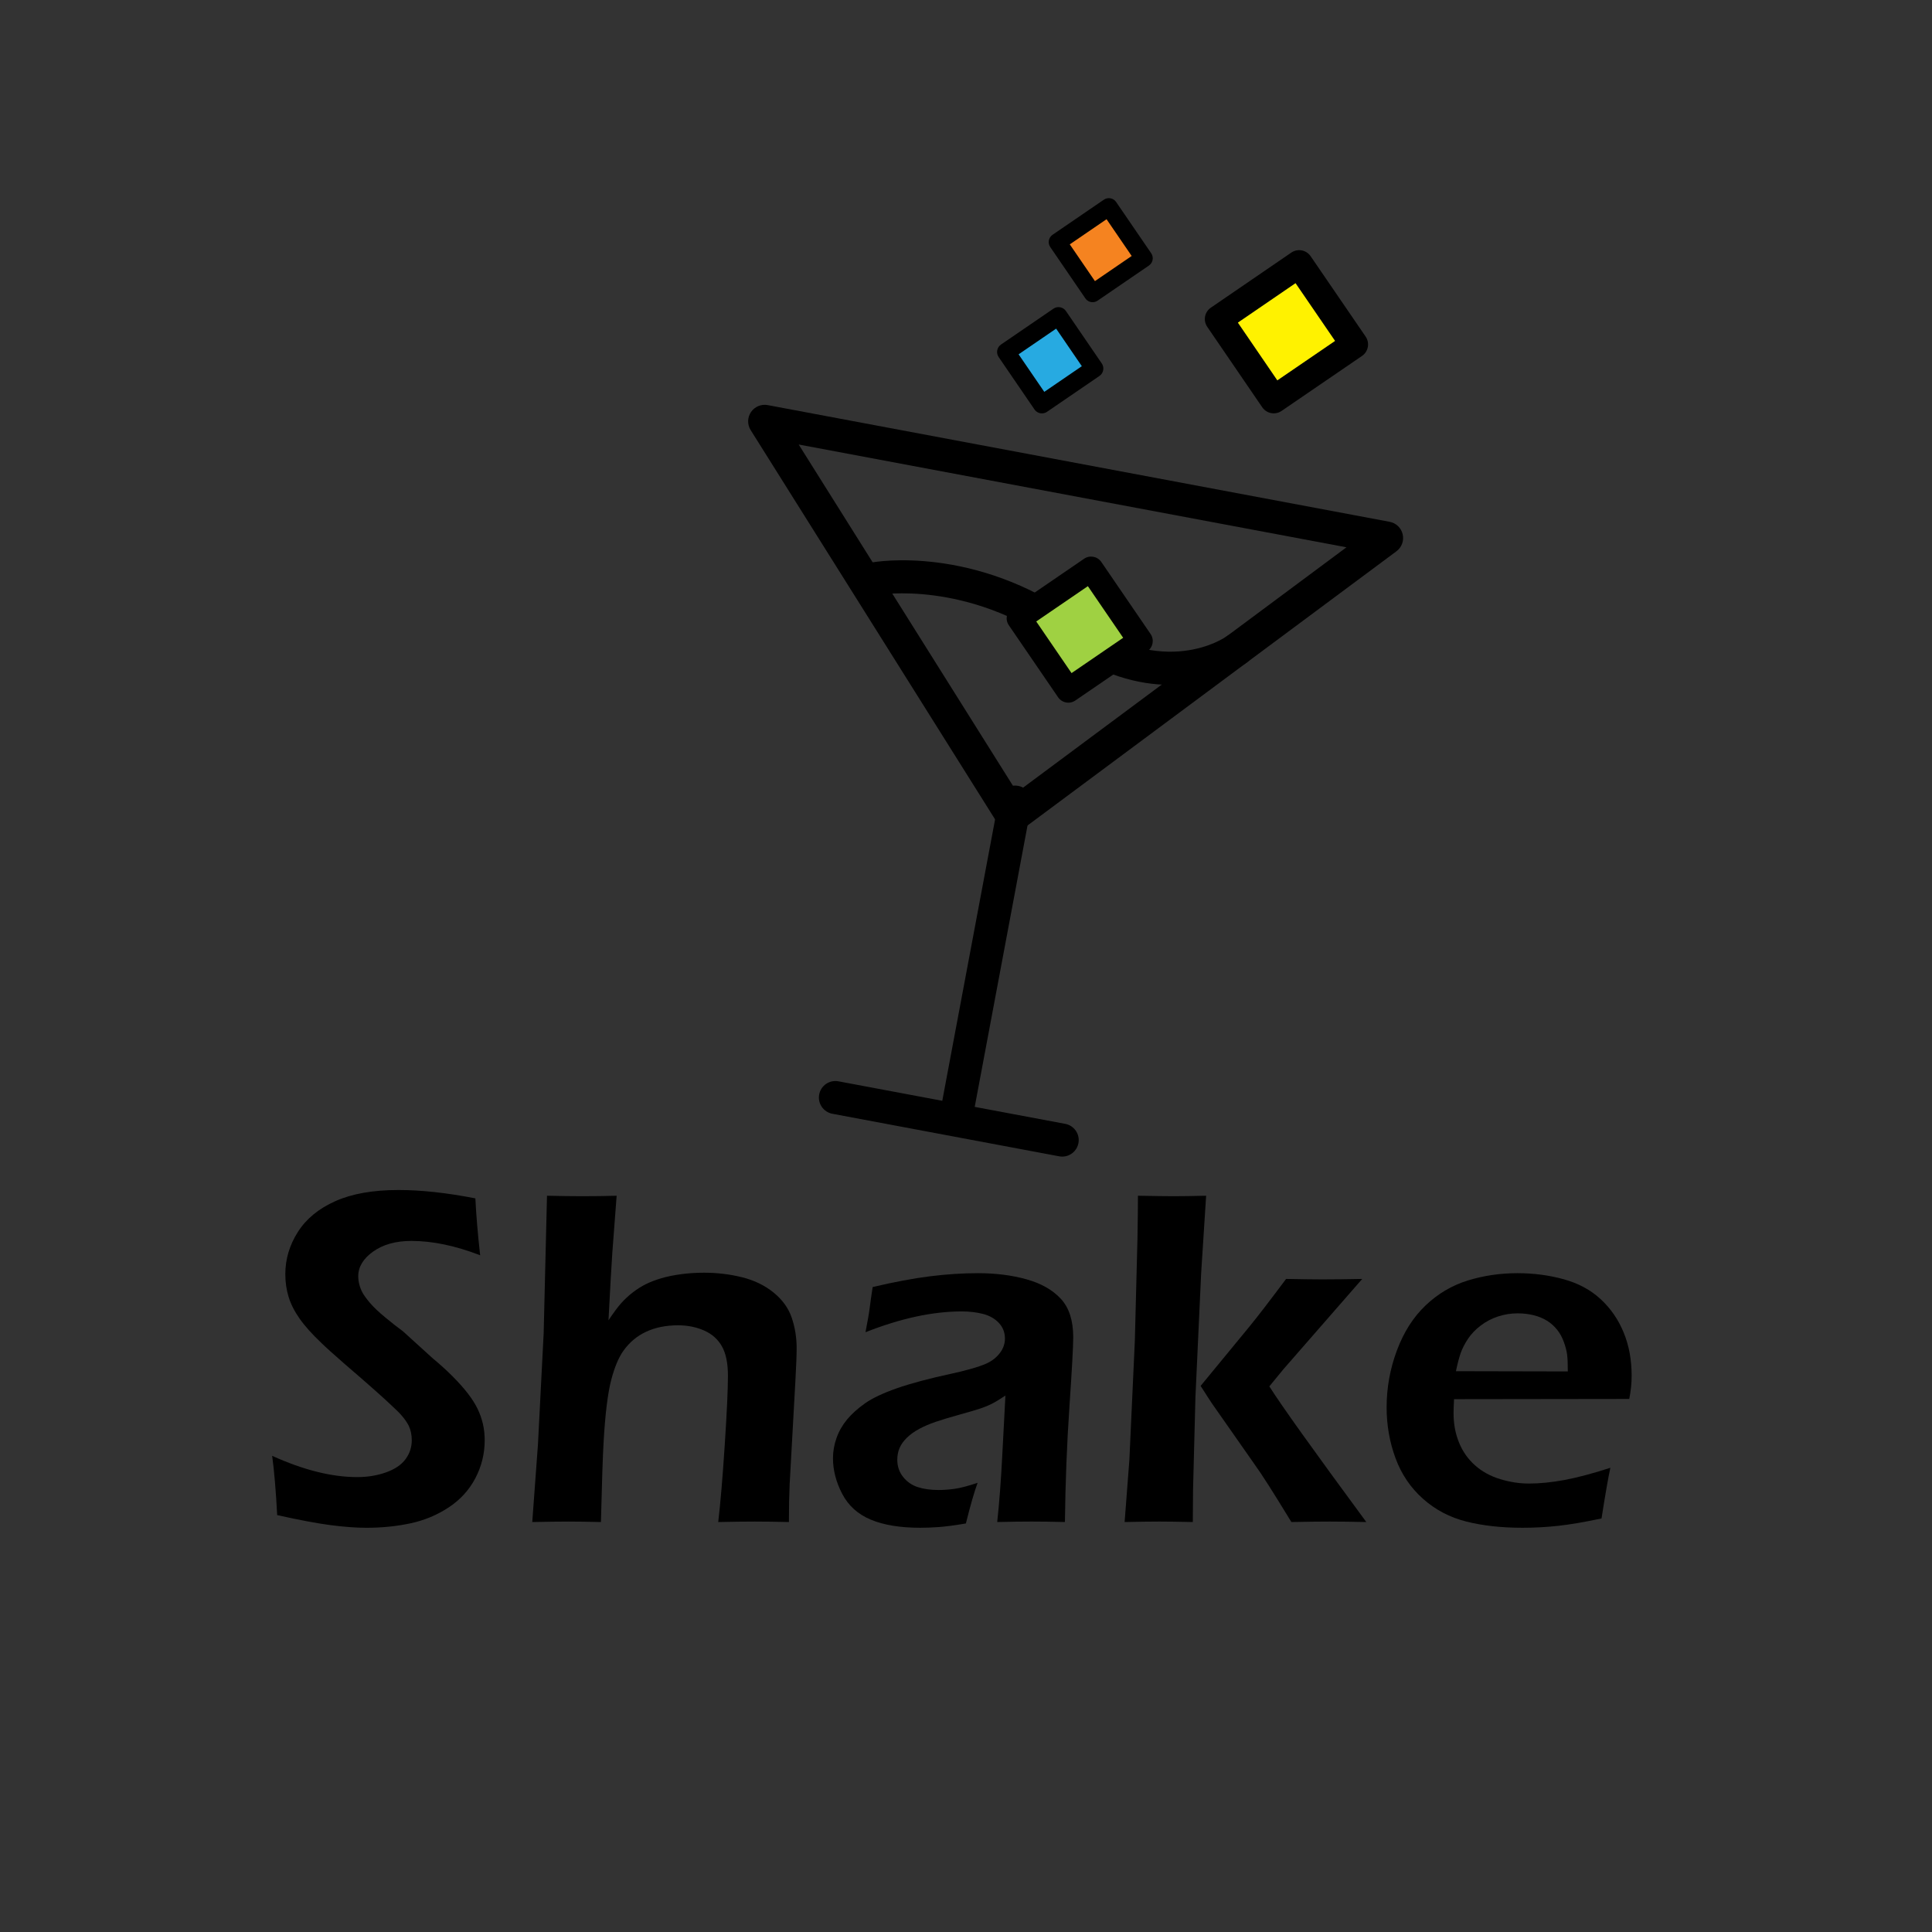 <?xml version="1.0" encoding="utf-8"?>
<!-- Generator: Adobe Illustrator 16.0.0, SVG Export Plug-In . SVG Version: 6.00 Build 0)  -->
<!DOCTYPE svg PUBLIC "-//W3C//DTD SVG 1.1//EN" "http://www.w3.org/Graphics/SVG/1.1/DTD/svg11.dtd">
<svg version="1.1" id="Layer_1" xmlns="http://www.w3.org/2000/svg" xmlns:xlink="http://www.w3.org/1999/xlink" x="0px" y="0px"
	 width="300px" height="300px" viewBox="0 0 300 300" enable-background="new 0 0 300 300" xml:space="preserve">
<rect x="0" y="0" width="300" height="300" fill="#333333" stroke="none"/>
<g>
	<g>
		<path d="M157.221,129.284c-0.158,0-0.315-0.015-0.473-0.044c-0.702-0.132-1.318-0.551-1.698-1.156l-38.487-61.298
			c-0.542-0.862-0.521-1.963,0.052-2.805c0.573-0.842,1.589-1.262,2.591-1.077l96.578,18.122c1.002,0.188,1.796,0.95,2.025,1.942
			c0.229,0.992-0.151,2.026-0.969,2.633l-58.091,43.177C158.305,129.109,157.767,129.284,157.221,129.284z M124.019,69.023
			l33.898,53.987l51.163-38.027L124.019,69.023z"/>
	</g>
	<g>
		<path d="M148.69,174.759c-0.157,0-0.316-0.015-0.476-0.044c-1.391-0.262-2.307-1.601-2.046-2.992l8.94-47.646
			c0.261-1.392,1.602-2.31,2.991-2.047c1.392,0.262,2.308,1.601,2.046,2.992l-8.94,47.646
			C150.975,173.899,149.899,174.759,148.69,174.759z"/>
	</g>
	<g>
		<path d="M164.942,179.596c-0.157,0-0.316-0.015-0.476-0.045l-35.218-6.607c-1.391-0.261-2.308-1.601-2.046-2.992
			c0.261-1.391,1.599-2.308,2.992-2.046l35.217,6.607c1.392,0.261,2.308,1.601,2.047,2.991
			C167.227,178.735,166.151,179.596,164.942,179.596z"/>
	</g>
	<g>
		<path d="M181.669,106.339c-4.756,0-10.688-1.438-17.34-6.164c-14.262-10.132-27.834-7.826-27.969-7.8
			c-1.394,0.25-2.726-0.673-2.978-2.066c-0.252-1.393,0.673-2.726,2.066-2.978c0.639-0.115,15.849-2.702,31.849,8.665
			c13.488,9.584,22.868,3.037,23.262,2.755c1.143-0.825,2.743-0.577,3.574,0.559c0.832,1.136,0.599,2.726-0.531,3.565
			C193.297,103.102,188.806,106.339,181.669,106.339z"/>
	</g>
	<g>
		
			<rect x="160.879" y="90.99" transform="matrix(0.565 0.825 -0.825 0.565 153.696 -95.81)" fill="#9FD142" width="13.556" height="13.556"/>
		<path d="M165.891,109.112c-0.613,0-1.216-0.293-1.589-0.837l-7.653-11.189c-0.599-0.876-0.375-2.072,0.502-2.672l11.189-7.653
			c0.876-0.598,2.072-0.374,2.672,0.502l7.653,11.189c0.599,0.876,0.374,2.072-0.502,2.671l-11.189,7.653
			C166.643,109.003,166.265,109.112,165.891,109.112z M160.907,96.502l5.482,8.017l8.017-5.483l-5.482-8.016L160.907,96.502z"/>
	</g>
	<g>
		<g id="XMLID_4_">
			<g>
				<path d="M212.063,52.276c0.659,0.982,0.413,2.323-0.57,2.994l-12.501,8.546c-0.368,0.257-0.793,0.369-1.206,0.369
					c-0.682,0-1.352-0.324-1.776-0.928l-8.546-12.501c-0.671-0.983-0.425-2.313,0.559-2.982l12.501-8.558
					c0.982-0.659,2.313-0.414,2.982,0.559L212.063,52.276z M207.303,52.936l-6.133-8.96l-8.948,6.122l6.122,8.96L207.303,52.936z"/>
				<polygon fill="#FFF200" points="201.17,43.976 207.303,52.936 198.344,59.058 192.222,50.098 				"/>
			</g>
		</g>
	</g>
	<g>
		
			<rect x="158.147" y="51.008" transform="matrix(0.565 0.825 -0.825 0.565 117.173 -110.242)" fill="#27AAE1" width="9.861" height="9.862"/>
		<path d="M161.792,64.19c-0.445,0-0.884-0.213-1.155-0.609l-5.567-8.139c-0.435-0.637-0.272-1.507,0.365-1.943l8.139-5.567
			c0.638-0.435,1.508-0.271,1.944,0.365l5.566,8.139c0.436,0.638,0.272,1.508-0.365,1.943l-8.139,5.567
			C162.339,64.111,162.064,64.19,161.792,64.19z M158.167,55.018l3.988,5.831l5.831-3.988l-3.988-5.831L158.167,55.018z"/>
	</g>
	<g>
		
			<rect x="166.095" y="34.019" transform="matrix(0.565 0.825 -0.825 0.565 106.485 -124.161)" fill="#F58320" width="9.653" height="9.653"/>
		<path d="M169.665,46.924c-0.438,0-0.866-0.208-1.132-0.596l-5.45-7.969c-0.427-0.623-0.267-1.476,0.357-1.902l7.968-5.45
			c0.625-0.426,1.477-0.266,1.903,0.357l5.45,7.968c0.426,0.624,0.267,1.477-0.357,1.903l-7.969,5.45
			C170.199,46.847,169.931,46.924,169.665,46.924z M166.115,37.944l3.905,5.708l5.708-3.904l-3.904-5.709L166.115,37.944z"/>
	</g>
</g>
<g>
	<path d="M43.042,235.265c-0.199-3.762-0.458-6.83-0.78-9.206c4.85,2.203,9.255,3.304,13.215,3.304c1.583,0,3.062-0.241,4.436-0.724
		s2.388-1.163,3.044-2.042c0.655-0.878,0.983-1.861,0.983-2.951c0-0.841-0.158-1.596-0.473-2.264
		c-0.473-0.915-1.261-1.868-2.365-2.858c-1.415-1.36-3.938-3.601-7.571-6.719c-1.731-1.509-2.926-2.585-3.584-3.229
		c-1.485-1.41-2.624-2.678-3.415-3.805c-0.792-1.126-1.361-2.245-1.708-3.359c-0.347-1.113-0.52-2.301-0.52-3.563
		c0-2.325,0.65-4.51,1.949-6.552c1.299-2.041,3.241-3.638,5.828-4.788c2.585-1.15,5.846-1.726,9.781-1.726
		c3.539,0,7.522,0.433,11.953,1.299c0.124,2.574,0.371,5.519,0.742,8.834c-3.853-1.484-7.409-2.227-10.669-2.227
		c-2.421,0-4.403,0.551-5.946,1.651c-1.544,1.102-2.315,2.383-2.315,3.842c0,0.396,0.053,0.812,0.161,1.244s0.269,0.854,0.484,1.262
		c0.215,0.408,0.599,0.94,1.15,1.597c0.552,0.655,1.359,1.423,2.422,2.301c1.063,0.879,1.971,1.591,2.724,2.135l4.58,4.157
		c1.161,0.965,2.198,1.906,3.112,2.821s1.698,1.794,2.353,2.635c0.654,0.842,1.167,1.646,1.538,2.413
		c0.371,0.768,0.648,1.554,0.834,2.357c0.185,0.805,0.278,1.651,0.278,2.542c0,2.079-0.483,4.041-1.448,5.884
		c-0.965,1.844-2.352,3.359-4.157,4.547c-1.807,1.188-3.787,2.011-5.939,2.469s-4.43,0.687-6.83,0.687
		c-1.584,0-3.428-0.136-5.531-0.408C49.252,236.551,46.481,236.031,43.042,235.265z"/>
	<path d="M82.648,236.341l0.886-12.063l0.886-17.261l0.517-21.344c2.18,0.05,3.989,0.074,5.426,0.074
		c1.883,0,3.679-0.024,5.389-0.074l-0.67,8.834c-0.149,2.178-0.347,5.68-0.596,10.505c0.792-1.188,1.454-2.078,1.986-2.672
		c0.533-0.595,1.126-1.145,1.783-1.652c0.655-0.507,1.33-0.934,2.023-1.28c0.693-0.347,1.504-0.655,2.432-0.929
		c0.928-0.271,1.961-0.482,3.1-0.631s2.302-0.223,3.49-0.223c2.054,0,4.028,0.235,5.921,0.705c1.893,0.471,3.527,1.263,4.9,2.376
		c1.373,1.113,2.314,2.419,2.821,3.916c0.507,1.498,0.761,3.063,0.761,4.695c0,1.064-0.063,2.723-0.188,4.975l-0.9,16.221
		c-0.076,1.684-0.113,3.626-0.113,5.828c-2.002-0.049-3.77-0.074-5.302-0.074c-1.656,0-3.547,0.025-5.673,0.074
		c0.343-2.92,0.68-6.904,1.01-11.952c0.331-5.049,0.496-8.637,0.496-10.765c0-1.955-0.315-3.483-0.945-4.585
		c-0.63-1.101-1.557-1.917-2.779-2.449s-2.563-0.798-4.02-0.798c-1.878,0-3.533,0.334-4.965,1.002
		c-1.384,0.644-2.545,1.608-3.483,2.896c-0.766,1.063-1.408,2.586-1.927,4.565c-0.543,2.078-0.938,5.296-1.186,9.651
		c-0.126,2.104-0.265,6.248-0.416,12.435c-1.957-0.049-3.642-0.074-5.054-0.074C86.921,236.267,85.05,236.292,82.648,236.341z"/>
	<path d="M134.393,206.868c0.346-1.782,0.563-3.031,0.649-3.749c0.086-0.718,0.241-1.807,0.464-3.267
		c3.365-0.792,6.335-1.349,8.909-1.671c2.574-0.321,5.061-0.482,7.46-0.482c2.723,0,5.222,0.315,7.499,0.947
		c2.276,0.631,4.058,1.64,5.345,3.024c1.287,1.387,1.931,3.378,1.931,5.977c0,1.41-0.197,5.005-0.59,10.783
		c-0.394,5.778-0.627,11.748-0.701,17.91c-1.882-0.049-3.616-0.074-5.2-0.074c-1.512,0-3.282,0.025-5.313,0.074
		c0.324-2.994,0.588-6.459,0.787-10.394l0.488-9.242c-0.94,0.618-1.658,1.052-2.154,1.299c-0.495,0.247-1.053,0.477-1.672,0.687
		c-0.619,0.211-1.709,0.532-3.27,0.965c-1.56,0.434-2.811,0.812-3.752,1.133s-1.79,0.687-2.545,1.095
		c-0.756,0.408-1.394,0.866-1.913,1.373c-0.521,0.508-0.898,1.04-1.133,1.597c-0.236,0.557-0.353,1.157-0.353,1.8
		c0,1.04,0.303,1.937,0.91,2.691c0.606,0.755,1.367,1.28,2.283,1.577c0.916,0.298,1.992,0.446,3.229,0.446
		c0.792,0,1.627-0.062,2.505-0.186s2.061-0.433,3.544-0.929c-0.52,1.411-1.125,3.515-1.818,6.311
		c-1.757,0.297-3.155,0.482-4.194,0.557s-2.004,0.111-2.896,0.111c-3.118,0-5.679-0.421-7.684-1.262s-3.483-2.178-4.436-4.009
		c-0.953-1.831-1.429-3.675-1.429-5.531c0-1.063,0.186-2.115,0.557-3.155c0.371-1.039,0.917-1.991,1.634-2.857
		c0.718-0.866,1.647-1.701,2.786-2.506c1.139-0.804,2.786-1.584,4.939-2.339c2.154-0.754,5.002-1.516,8.543-2.282
		c0.94-0.198,1.919-0.439,2.934-0.725c1.015-0.284,1.827-0.563,2.433-0.835c0.606-0.271,1.133-0.624,1.578-1.058
		c0.445-0.433,0.773-0.885,0.984-1.355c0.21-0.47,0.315-0.952,0.315-1.447c0-0.965-0.315-1.781-0.947-2.45
		c-0.631-0.668-1.448-1.132-2.451-1.392c-1.004-0.26-2.112-0.39-3.325-0.39C144.818,203.639,139.841,204.715,134.393,206.868z"/>
	<path d="M174.63,236.341l0.739-9.651l0.85-18.522l0.407-15.85c0.049-2.871,0.073-5.086,0.073-6.645
		c2.592,0.05,4.43,0.074,5.517,0.074c1.283,0,2.974-0.024,5.072-0.074l-0.776,12.063l-0.887,19.229l-0.37,14.365l-0.037,5.011
		c-2.196-0.049-3.925-0.074-5.183-0.074C178.604,236.267,176.802,236.292,174.63,236.341z M186.434,215.201l7.565-9.195
		c0.646-0.791,1.417-1.767,2.311-2.929c0.895-1.162,2.025-2.657,3.393-4.486c2.569,0.05,4.447,0.074,5.634,0.074
		c1.632,0,3.694-0.024,6.19-0.074l-12.232,14.015l-2.193,2.67c1.809,2.873,6.828,9.896,15.057,21.065
		c-2.229-0.049-4.138-0.074-5.724-0.074s-3.556,0.025-5.909,0.074c-1.438-2.353-2.609-4.241-3.514-5.665
		c-0.905-1.425-1.741-2.67-2.509-3.734l-6.32-9.028C188.008,217.666,187.425,216.762,186.434,215.201z"/>
	<path d="M250.057,227.915c-0.321,1.46-0.779,4.083-1.373,7.869c-2.673,0.568-4.925,0.952-6.756,1.15s-3.675,0.297-5.53,0.297
		c-3.242,0-6.144-0.321-8.705-0.964s-4.807-1.823-6.737-3.542c-1.93-1.718-3.354-3.825-4.269-6.322
		c-0.916-2.497-1.373-5.118-1.373-7.862c0-3.04,0.531-5.988,1.596-8.845c1.063-2.855,2.555-5.191,4.473-7.009
		s4.103-3.104,6.552-3.857c2.45-0.754,5.012-1.131,7.684-1.131c2.524,0,4.925,0.315,7.201,0.945s4.188,1.661,5.735,3.094
		c1.546,1.433,2.734,3.155,3.563,5.168s1.243,4.255,1.243,6.725c0,1.161-0.124,2.358-0.371,3.594l-27.208,0.037
		c-0.05,0.915-0.074,1.646-0.074,2.189c0,1.658,0.284,3.181,0.854,4.566c0.568,1.386,1.397,2.561,2.487,3.526
		c1.088,0.965,2.388,1.677,3.897,2.134c1.509,0.458,2.993,0.687,4.454,0.687c1.707,0,3.557-0.186,5.549-0.557
		S247.311,228.806,250.057,227.915z M226.078,212.918l17.372,0.037c0-1.183-0.037-2.058-0.111-2.625
		c-0.074-0.566-0.242-1.213-0.502-1.94c-0.26-0.727-0.612-1.367-1.058-1.922s-0.965-1.017-1.559-1.386
		c-0.594-0.37-1.281-0.653-2.061-0.851s-1.614-0.296-2.506-0.296c-1.039,0-2.048,0.161-3.024,0.48
		c-0.979,0.32-1.875,0.789-2.691,1.405s-1.479,1.306-1.986,2.069c-0.507,0.765-0.885,1.498-1.132,2.2
		C226.572,210.793,226.325,211.735,226.078,212.918z"/>
</g>
</svg>
